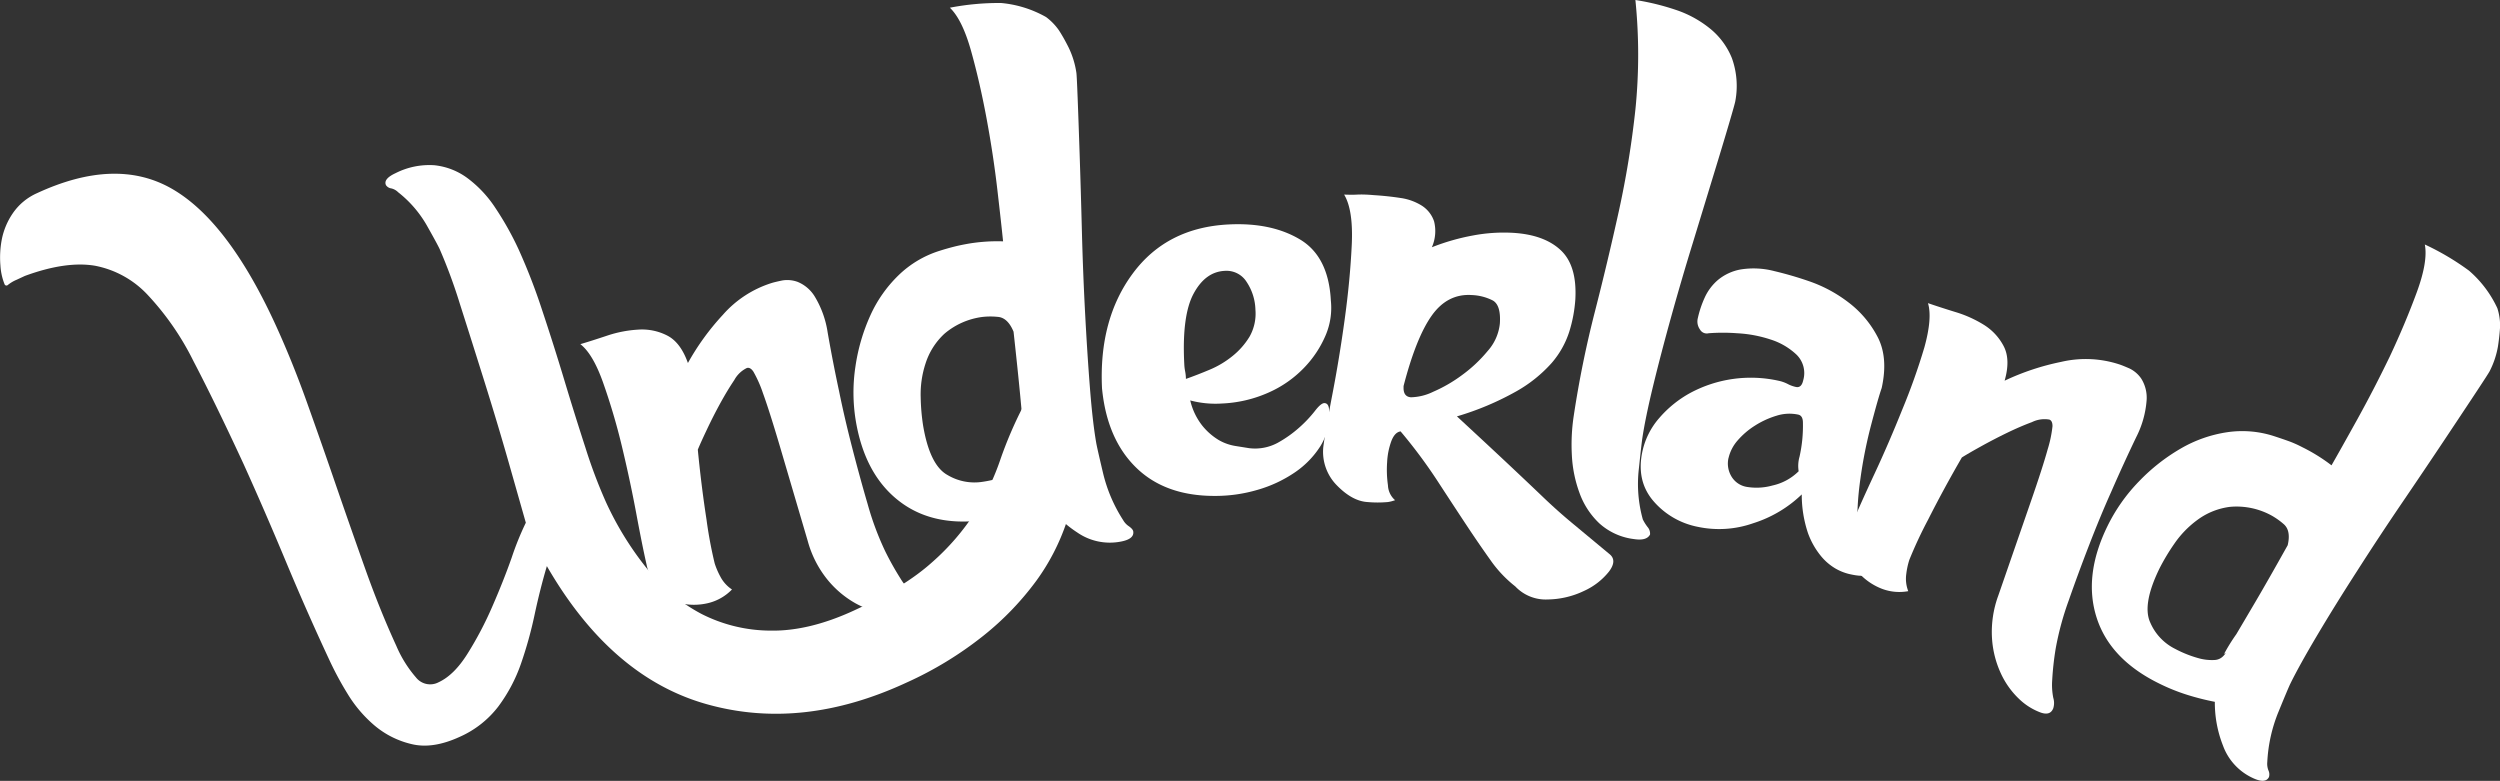 <svg id="Layer_1" data-name="Layer 1" xmlns="http://www.w3.org/2000/svg" viewBox="0 0 515.76 161.09">
  <rect x="0" y="0" width="515.76" height="161.09" fill="#333333" stroke="none"/>
  <defs>
    <style>
      .cls-1 {
        fill: #FFFFFF;
      }
    </style>
  </defs>
  <title>logo-black</title>
  <path class="cls-1" d="M222.32,94.94a45.41,45.41,0,0,1-2.25,12.68,44.62,44.62,0,0,1-6.27,12.19,59.78,59.78,0,0,1-10.87,11.3A74.45,74.45,0,0,1,187,140.83q-21.56,10-41.26,4.43t-32.92-28.47q-1.43,4.85-2.54,10.07a83,83,0,0,1-2.8,10.06,32.68,32.68,0,0,1-4.68,8.84A20.44,20.44,0,0,1,94.87,152q-5.61,2.59-10,1.5a18.3,18.3,0,0,1-7.69-3.9,26.81,26.81,0,0,1-5.49-6.49,67.35,67.35,0,0,1-3.52-6.48Q63.35,126.33,59,115.89T50.26,95.75Q44.48,83.25,39.91,74.5a56.72,56.72,0,0,0-9.46-13.68,20,20,0,0,0-10.87-6q-6-1-14.46,2.11l-1.72.8a7.29,7.29,0,0,0-1.84,1.11.42.42,0,0,1-.63-.23,12.3,12.3,0,0,1-.84-3.8,19.86,19.86,0,0,1,.27-5.36A14.49,14.49,0,0,1,2.64,44a11.89,11.89,0,0,1,5-4.15q16.17-7.48,27.66-1T56.57,66.4q3.59,7.76,6.72,16.52t6.11,17.45q3,8.7,6,17.13t6.37,15.76a24.66,24.66,0,0,0,4.05,6.5,3.72,3.72,0,0,0,4.65,1q3.23-1.49,6-5.93a72.24,72.24,0,0,0,5.08-9.67q2.29-5.24,4-10.08a60.14,60.14,0,0,1,2.93-7.24l-3.55-12.49q-2.31-8.09-5-16.67T94.84,62.58A108,108,0,0,0,90.71,51.4q-.5-1.08-2.67-4.92a23.55,23.55,0,0,0-5.9-6.82,2.94,2.94,0,0,0-1.41-.79,1.57,1.57,0,0,1-1.1-.67q-.6-1.29,2-2.49a15.39,15.39,0,0,1,8-1.62,13.88,13.88,0,0,1,6.88,2.71,24.19,24.19,0,0,1,5.71,6.13A62.56,62.56,0,0,1,107,51.47,123,123,0,0,1,111.85,64q2.38,7.14,4.56,14.38t4.36,13.95A103.48,103.48,0,0,0,125,103.56a65.25,65.25,0,0,0,8.4,13.65,35.59,35.59,0,0,0,11.29,9.43A31.62,31.62,0,0,0,159,130.1q7.91.13,17.18-4.15,10.35-4.78,16.08-9.92a49,49,0,0,0,9-10.46,51.5,51.5,0,0,0,5.11-10.74A83.7,83.7,0,0,1,211,84a2.48,2.48,0,0,1,2.21-1.15,5.82,5.82,0,0,1,3.53,1.12,12,12,0,0,1,3.49,3.88A17.4,17.4,0,0,1,222.32,94.94Z"
    transform="translate(0)" />
  <path class="cls-1" d="M119.73,71q2.5-.74,5.66-1.8A24.58,24.58,0,0,1,131.71,68a11.36,11.36,0,0,1,5.93,1.22q2.77,1.41,4.28,5.67a51,51,0,0,1,7.21-9.94,22.27,22.27,0,0,1,10.18-6.6q.68-.2,2.08-.49a6.21,6.21,0,0,1,3.18.3,7.44,7.44,0,0,1,3.47,2.94,20,20,0,0,1,2.71,7.49q1.07,6.13,2.37,12.18,1.09,5.38,2.69,11.59T179,104a60,60,0,0,0,3.61,9.7,60.37,60.37,0,0,0,3.15,5.63,13.65,13.65,0,0,0,2.34,2.9,3.68,3.68,0,0,1,1.26,1.73q.47,1.59-1.58,2.2a12.88,12.88,0,0,1-5.23.31,17.1,17.1,0,0,1-6.05-2,20.26,20.26,0,0,1-5.77-4.86,21.73,21.73,0,0,1-4.09-8L160.87,92q-2.16-7.29-3.46-10.86a25,25,0,0,0-2-4.5q-.64-.92-1.33-.72a5.86,5.86,0,0,0-2.6,2.5q-1.46,2.17-2.91,4.82t-2.74,5.39q-1.3,2.74-1.87,4.14.72,7.47,1.8,14.45a88.52,88.52,0,0,0,1.68,9,15.61,15.61,0,0,0,1.18,2.75,7.09,7.09,0,0,0,2.39,2.64,10.12,10.12,0,0,1-4.75,2.77,12.55,12.55,0,0,1-5.27.2,8.8,8.8,0,0,1-4.72-2.57,11.1,11.1,0,0,1-2.89-5.58q-.85-3.71-2.12-10.52t-3-14a130.84,130.84,0,0,0-3.88-13.09Q122.3,73,119.73,71Z"
    transform="translate(0)" />
  <path class="cls-1" d="M193.79,51.76c1.06-.34,2.06-.62,3-.86s1.93-.44,3-.63a36.23,36.23,0,0,1,7.15-.48q-.36-3.55-1.18-10.64t-2.2-14.56q-1.38-7.47-3.2-14t-4.4-9A53.31,53.31,0,0,1,206.53.62a23,23,0,0,1,9.28,2.9,11.89,11.89,0,0,1,2.62,2.69q1,1.52,2.05,3.63A17.87,17.87,0,0,1,222.06,15q.08.47.26,5.13T222.74,32q.24,7.18.46,15.7t.66,16.87q.44,8.36,1,15.48t1.3,11.34q.16.94,1.39,6.15a31.32,31.32,0,0,0,4.17,9.78,3.71,3.71,0,0,0,1.17,1.25c.55.39.85.74.9,1.05.18,1.09-.74,1.81-2.77,2.15a11.8,11.8,0,0,1-8.75-1.9,24.09,24.09,0,0,1-6.6-6.36,53.15,53.15,0,0,1-5.31,2.09,40,40,0,0,1-6.13,1.51Q193,109,185.74,103.56t-9.17-16.64a35.8,35.8,0,0,1-.09-11.3,39.18,39.18,0,0,1,3.06-10.51,27,27,0,0,1,5.83-8.32A21.27,21.27,0,0,1,193.79,51.76Zm17.88,42a.69.69,0,0,1-.16.51,38.4,38.4,0,0,1-.32-4.76q-.24-2.85-.71-7.83t-1.38-13.25q-1.21-2.92-3.28-3.06a14.67,14.67,0,0,0-3,0,15,15,0,0,0-8,3.5A14.25,14.25,0,0,0,190.94,75a20.38,20.38,0,0,0-1,6.91,43.31,43.31,0,0,0,.49,5.82q1.37,8.2,5,10.24a10.84,10.84,0,0,0,7.34,1.42A23.82,23.82,0,0,0,208,98a10.25,10.25,0,0,0,2.63-1.53,2.63,2.63,0,0,0,1-1.48A4,4,0,0,0,211.67,93.79Z"
    transform="translate(0)" />
  <path class="cls-1" d="M274.56,62a14.45,14.45,0,0,1-1.08,7.18A22,22,0,0,1,269,75.91,23,23,0,0,1,261.68,81,26.29,26.29,0,0,1,252,83.25a20.19,20.19,0,0,1-6.45-.64,13.22,13.22,0,0,0,2.51,5.23,12.88,12.88,0,0,0,3.35,2.93A10,10,0,0,0,254.83,92l2.88.46a9.84,9.84,0,0,0,5.89-1.11,24.36,24.36,0,0,0,4.49-3.19,25.92,25.92,0,0,0,3.17-3.36c.82-1.07,1.47-1.62,1.94-1.64.63,0,1,.51,1,1.62A12.2,12.2,0,0,1,272.43,92a18.63,18.63,0,0,1-5.33,5.48,26.76,26.76,0,0,1-7.68,3.58,30.75,30.75,0,0,1-8.86,1.25q-10.22,0-16.21-5.88t-7-16.31q-.68-14.23,6.36-23.72t19.85-10.1q8.77-.42,14.65,3.11T274.56,62Zm-29.9,16.17q2.33-.82,4.9-1.9a19.21,19.21,0,0,0,4.74-2.84,15.19,15.19,0,0,0,3.5-4A9.66,9.66,0,0,0,259,63.9a10.83,10.83,0,0,0-1.82-5.74,4.89,4.89,0,0,0-4.51-2.28q-4,.19-6.43,4.71t-1.92,14.48a10,10,0,0,0,.2,1.65A8.76,8.76,0,0,1,244.66,78.14Z"
    transform="translate(0)" />
  <path class="cls-1" d="M300.57,85.9q7.19,6.65,11.12,10.35t6.73,6.38q2.8,2.68,5.74,5.13l7.91,6.57q1.58,1.29-.11,3.56a13.88,13.88,0,0,1-5.13,4,17.83,17.83,0,0,1-7.49,1.78,8.63,8.63,0,0,1-6.73-2.69,25.15,25.15,0,0,1-5.13-5.44q-2.41-3.37-5.12-7.47t-5.86-8.94A105,105,0,0,0,288.95,89q-1.2.16-1.91,2a14.73,14.73,0,0,0-.87,4.35,22.74,22.74,0,0,0,.17,4.77,4.29,4.29,0,0,0,1.47,3.07,7.75,7.75,0,0,1-1.45.38,23.28,23.28,0,0,1-4.28,0q-3.08-.2-6.21-3.37A9.85,9.85,0,0,1,273,92.23q.46-3.54,1.89-10.95t2.53-15.43q1.1-8,1.45-15.26T277.3,40.15c.63,0,1.5.06,2.61,0s2.3,0,3.56.11q2.84.18,5.44.58a11.21,11.21,0,0,1,4.42,1.59,6.15,6.15,0,0,1,2.53,3.25,8.28,8.28,0,0,1-.46,5.33,45.28,45.28,0,0,1,8.48-2.43,34.2,34.2,0,0,1,8.36-.54q6.4.41,9.77,3.6T325,61.75a28.86,28.86,0,0,1-1.26,6.7,18.49,18.49,0,0,1-3.62,6.43,28.48,28.48,0,0,1-7.27,5.84A59,59,0,0,1,300.57,85.9Zm-11-6.18q-.14,2.13,1.52,2.24a11,11,0,0,0,4.59-1.14,29.7,29.7,0,0,0,5.93-3.43,28.83,28.83,0,0,0,5.32-5,10,10,0,0,0,2.5-5.67q.24-3.79-1.48-4.74a10.39,10.39,0,0,0-4.33-1.11q-5-.32-8.24,4.23T289.54,79.72Z"
    transform="translate(0)" />
  <path class="cls-1" d="M337.39,0a49.8,49.8,0,0,1,8.23,2,22.43,22.43,0,0,1,7.1,3.84A15.11,15.11,0,0,1,357.3,12a17,17,0,0,1,.7,8.87q-.07.47-1.32,4.72t-3.15,10.45L349.27,50q-2.37,7.69-4.48,15.29t-3.72,14.21q-1.6,6.6-2.24,10.83-.18,1.18-.74,6.49a27.25,27.25,0,0,0,.83,10.34,9.31,9.31,0,0,0,1,1.59,2.05,2.05,0,0,1,.49,1.52q-.69,1.34-3.27.95a13,13,0,0,1-7.19-3.25,16.14,16.14,0,0,1-4.09-6.27,26.23,26.23,0,0,1-1.58-7.81,39.75,39.75,0,0,1,.39-8.11,216,216,0,0,1,4.32-21.32q2.64-10.28,4.95-20.75a195,195,0,0,0,3.46-21.21A112,112,0,0,0,337.39,0Z"
    transform="translate(0)" />
  <path class="cls-1" d="M371.71,102a25.46,25.46,0,0,1-10,5.94,21.19,21.19,0,0,1-11.48.74,16.12,16.12,0,0,1-9.25-5.46q-3.46-4.17-2.12-10.2a15.44,15.44,0,0,1,3.45-6.78,23.07,23.07,0,0,1,6.37-5.16,26.42,26.42,0,0,1,18.2-2.54,7.55,7.55,0,0,1,1.92.67,6.41,6.41,0,0,0,1.69.62q1.16.26,1.52-1.37a5.31,5.31,0,0,0-1.38-5.29,13.86,13.86,0,0,0-5.39-3.14,26.17,26.17,0,0,0-6.89-1.28,39,39,0,0,0-5.85,0,1.6,1.6,0,0,1-1.78-.76,2.84,2.84,0,0,1-.44-2.41,21.16,21.16,0,0,1,1.41-4.19,10.46,10.46,0,0,1,2.75-3.65,10.19,10.19,0,0,1,4.61-2.14,16.84,16.84,0,0,1,7,.33,73.65,73.65,0,0,1,7.09,2.06,28.51,28.51,0,0,1,8.16,4.36,21.24,21.24,0,0,1,6.07,7.18q2.21,4.26.83,10.52-.7,2-2.13,7.43a93.61,93.61,0,0,0-2.26,11.3,62.82,62.82,0,0,0-.62,11.05q.19,5.15,2.49,6.88a6.59,6.59,0,0,1-.62,1.69q-.41.76-3.66,0a10.67,10.67,0,0,1-2.68-1.08,11.27,11.27,0,0,1-3.07-2.63A16.09,16.09,0,0,1,373,110,24.8,24.8,0,0,1,371.71,102Zm-15.12-7.49a5.18,5.18,0,0,0,.53,3.64,4.54,4.54,0,0,0,3.26,2.3,12.23,12.23,0,0,0,5.29-.29,11,11,0,0,0,5.4-2.94,6.91,6.91,0,0,1,.18-3,29.3,29.3,0,0,0,.59-3.76,29.65,29.65,0,0,0,.11-3.26c0-1-.35-1.54-1-1.67a8.75,8.75,0,0,0-4.43.23,17.73,17.73,0,0,0-4.47,2.05,16,16,0,0,0-3.6,3.09A8.36,8.36,0,0,0,356.59,94.55Z"
    transform="translate(0)" />
  <path class="cls-1" d="M397.75,62.54q2.47.85,5.65,1.83A24.6,24.6,0,0,1,409.26,67a11.35,11.35,0,0,1,4.12,4.44q1.43,2.76.18,7.1a51,51,0,0,1,11.65-3.88,22.28,22.28,0,0,1,12.12.55q.67.23,2,.81a6.21,6.21,0,0,1,2.42,2.09,7.43,7.43,0,0,1,1.11,4.41,20,20,0,0,1-2.15,7.67q-2.69,5.61-5.16,11.28-2.24,5-4.56,11t-4.19,11.37a60.1,60.1,0,0,0-2.71,10,60.73,60.73,0,0,0-.71,6.41,13.68,13.68,0,0,0,.22,3.72,3.67,3.67,0,0,1,0,2.14Q423,147.7,421,147a12.88,12.88,0,0,1-4.44-2.79,17.09,17.09,0,0,1-3.73-5.19,20.24,20.24,0,0,1-1.87-7.31,21.73,21.73,0,0,1,1.3-8.85l6.68-19.3q2.49-7.18,3.5-10.85a25,25,0,0,0,1-4.79q0-1.13-.66-1.36a5.86,5.86,0,0,0-3.57.52q-2.45.91-5.17,2.23t-5.37,2.79q-2.65,1.47-3.93,2.28-3.76,6.49-6.95,12.8a88.33,88.33,0,0,0-3.89,8.33,15.62,15.62,0,0,0-.63,2.92,7.1,7.1,0,0,0,.41,3.53,10.11,10.11,0,0,1-5.48-.51,12.53,12.53,0,0,1-4.4-2.91,8.79,8.79,0,0,1-2.35-4.83,11.1,11.1,0,0,1,.9-6.22q1.46-3.51,4.39-9.79t5.67-13.12A130.77,130.77,0,0,0,397,71.69Q398.68,65.63,397.75,62.54Z"
    transform="translate(0)" />
  <path class="cls-1" d="M469.21,90q1.59.52,2.93,1T475,92.27A36.24,36.24,0,0,1,481,96q1.78-3.1,5.24-9.34T493,73.6q3.23-6.88,5.58-13.27t1.67-9.89a53.29,53.29,0,0,1,9.12,5.4,23,23,0,0,1,5.85,7.76,11.88,11.88,0,0,1,.56,3.71q-.09,1.81-.44,4.15a17.83,17.83,0,0,1-1.71,5.11q-.21.43-2.78,4.32t-6.56,9.88q-4,6-8.76,13t-9.29,14.09q-4.51,7-8.18,13.18t-5.55,10q-.42.85-2.45,5.81a31.34,31.34,0,0,0-2.31,10.37,3.72,3.72,0,0,0,.23,1.7,1.94,1.94,0,0,1,.12,1.38q-.73,1.49-3.5.13a11.8,11.8,0,0,1-6-6.64,24.11,24.11,0,0,1-1.67-9,52.91,52.91,0,0,1-5.53-1.39,40,40,0,0,1-5.86-2.34q-10.24-5-13-13.65t2.24-18.87a35.8,35.8,0,0,1,6.51-9.24,39.16,39.16,0,0,1,8.6-6.76,27,27,0,0,1,9.58-3.37A21.26,21.26,0,0,1,469.21,90Zm-9.95,44.58a.69.69,0,0,1-.42.32,38.13,38.13,0,0,1,2.52-4.06q1.46-2.46,4-6.78t6.6-11.58q.72-3.08-.88-4.4a14.73,14.73,0,0,0-2.46-1.73,15,15,0,0,0-8.51-1.79,14.25,14.25,0,0,0-6.72,2.66,20.37,20.37,0,0,0-4.85,5,43.25,43.25,0,0,0-3,5q-3.66,7.47-1.93,11.22a10.83,10.83,0,0,0,5.14,5.43,23.79,23.79,0,0,0,5.11,2,10.23,10.23,0,0,0,3,.29,2.62,2.62,0,0,0,1.64-.65A4,4,0,0,0,459.27,134.57Z"
    transform="translate(0)" />
</svg>